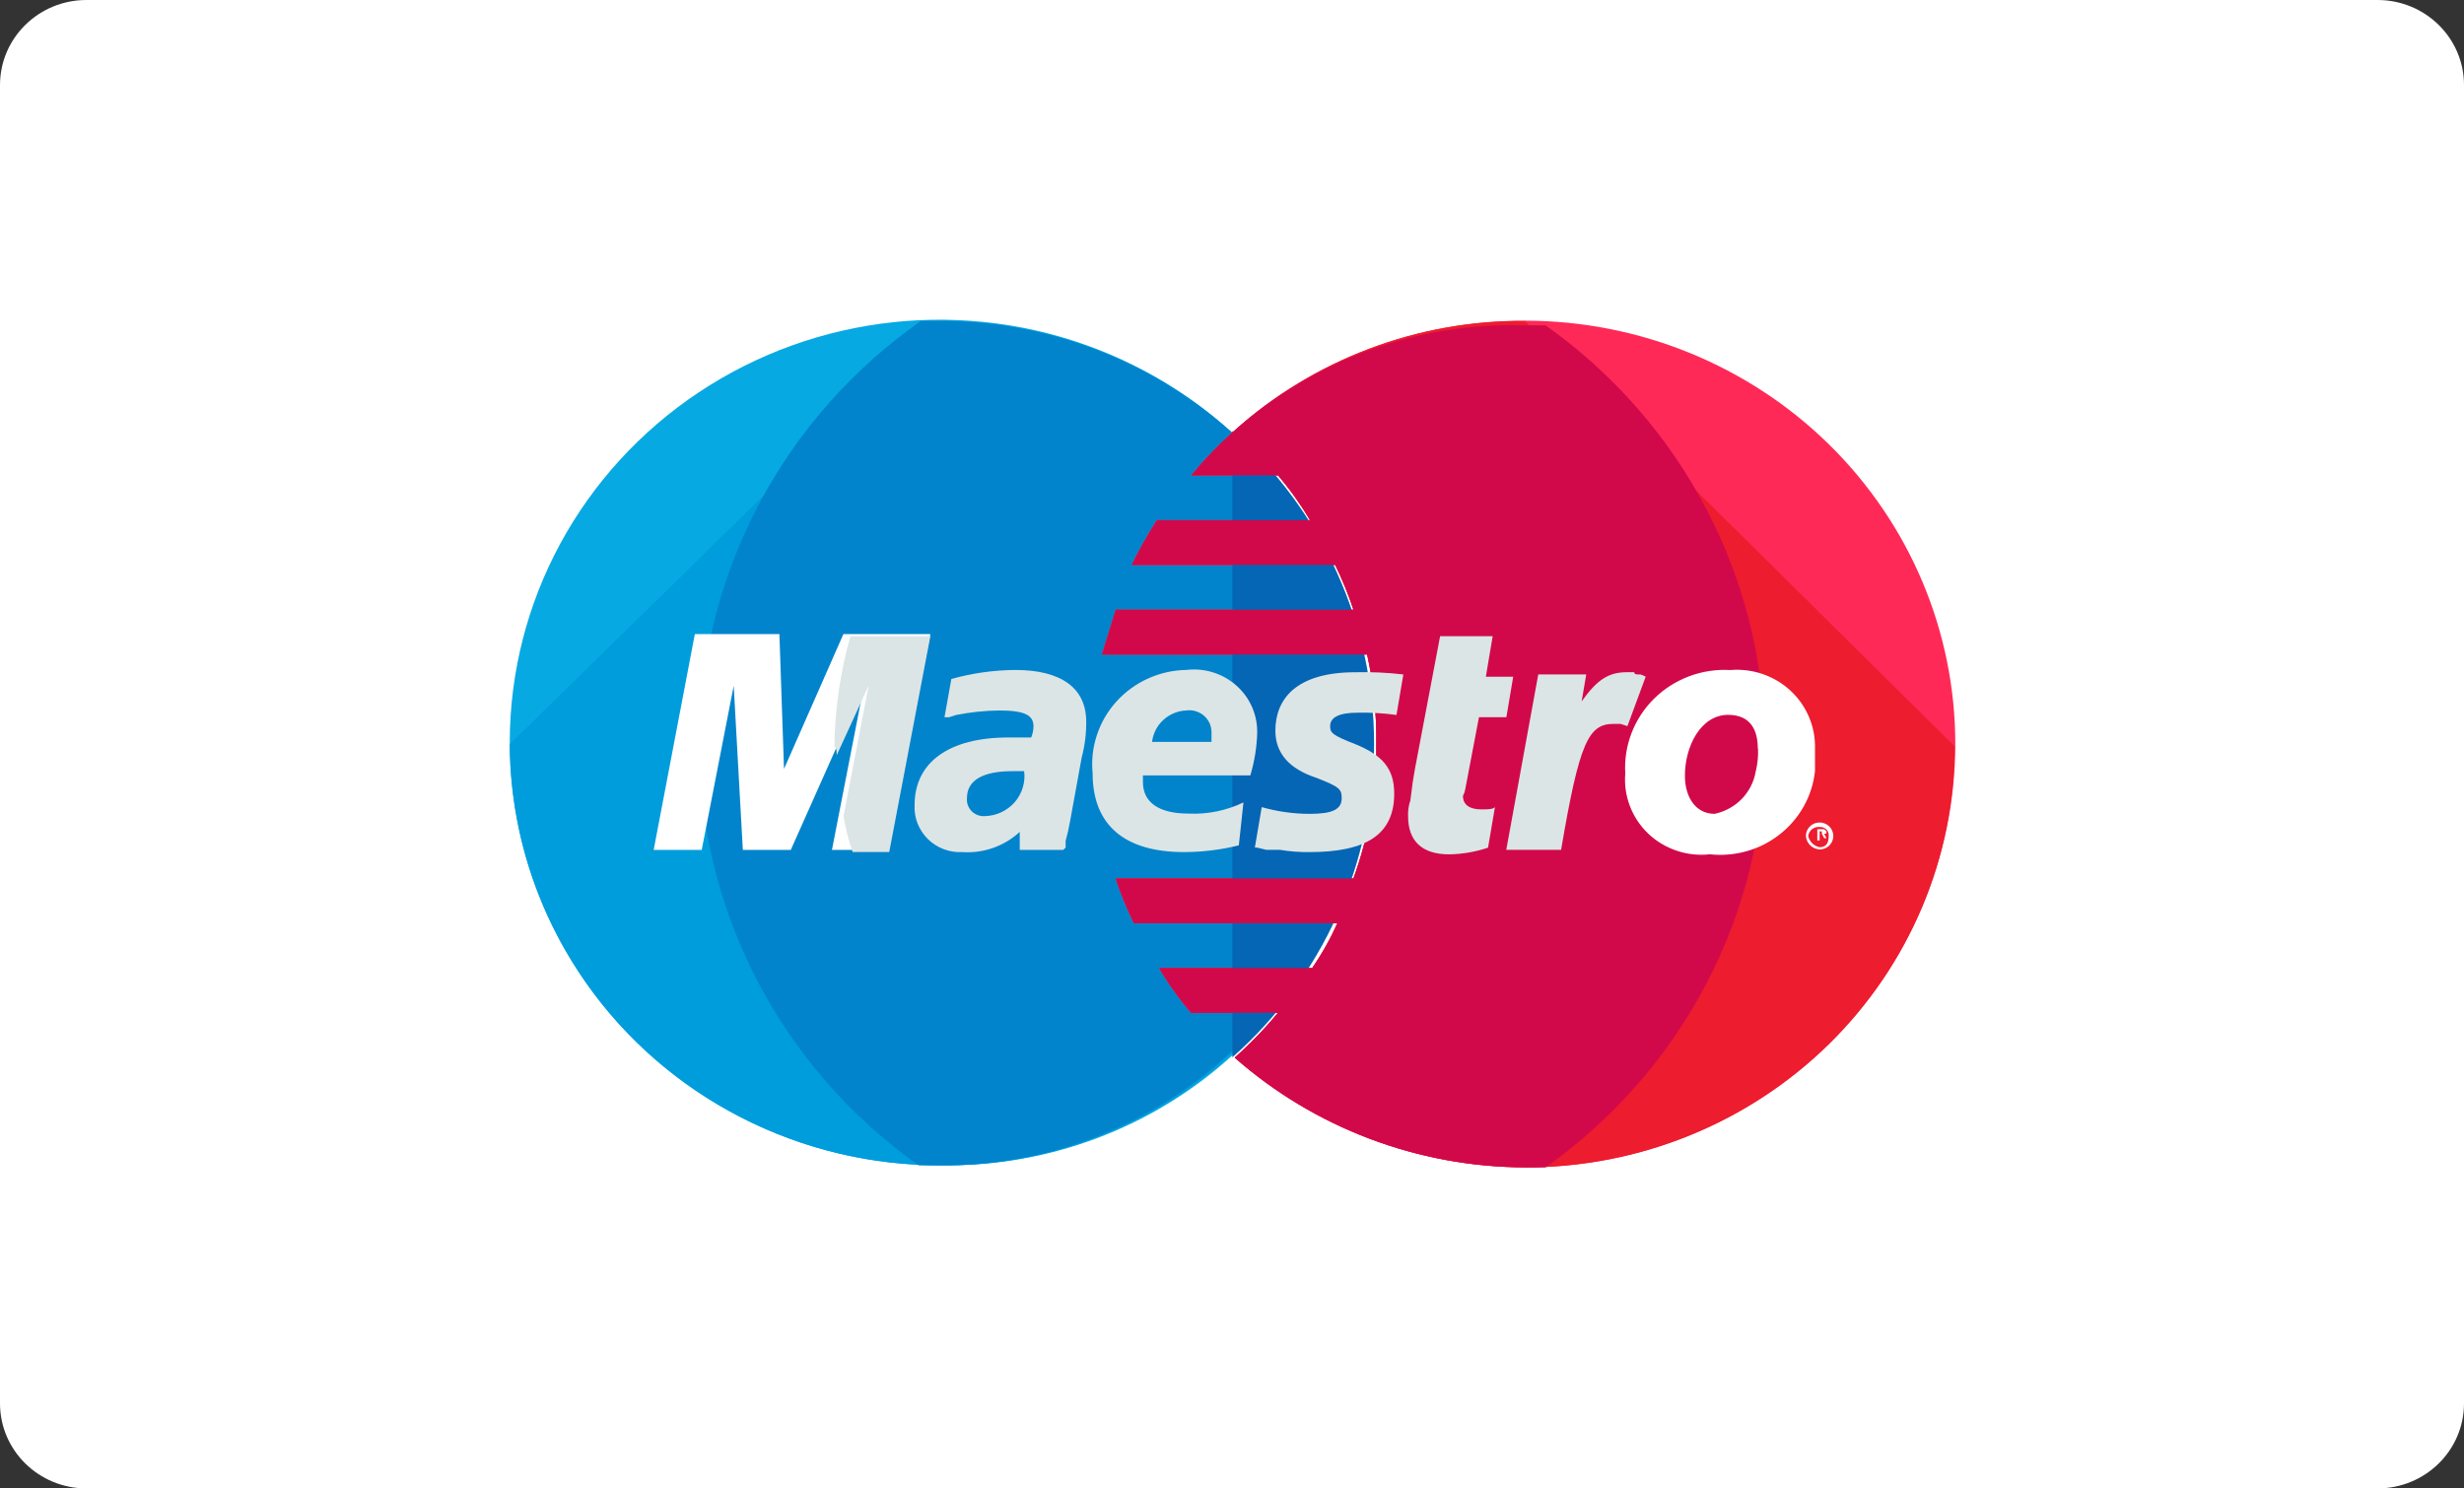 <svg width="48" height="29" viewBox="0 0 48 29" fill="none" xmlns="http://www.w3.org/2000/svg">
<rect x="0" y="0" width="48" height="29" fill="#333333" stroke="none"/>
<path d="M46.316 0H1.684C0.754 0 0 0.742 0 1.657V27.343C0 28.258 0.754 29 1.684 29H46.316C47.246 29 48 28.258 48 27.343V1.657C48 0.742 47.246 0 46.316 0Z" fill="white"/>
<path d="M23.955 20.61C24.824 19.838 25.519 18.896 25.994 17.843C26.47 16.791 26.716 15.652 26.716 14.5C26.716 13.348 26.47 12.21 25.994 11.157C25.519 10.104 24.824 9.162 23.955 8.39C22.95 7.485 21.735 6.835 20.416 6.496C19.097 6.158 17.715 6.141 16.388 6.448C15.061 6.755 13.83 7.376 12.803 8.257C11.775 9.138 10.982 10.252 10.491 11.503C10.001 12.755 9.828 14.105 9.989 15.436C10.149 16.768 10.637 18.041 11.412 19.145C12.185 20.249 13.222 21.15 14.43 21.77C15.638 22.391 16.982 22.712 18.345 22.705C20.418 22.732 22.423 21.983 23.955 20.61Z" fill="#07A9E2"/>
<path d="M9.93 14.501C9.942 16.686 10.835 18.778 12.413 20.316C13.99 21.854 16.124 22.713 18.345 22.704C20.424 22.724 22.432 21.959 23.955 20.566C24.824 19.798 25.52 18.86 25.995 17.81C26.471 16.761 26.718 15.625 26.718 14.476C26.718 13.327 26.471 12.19 25.995 11.141C25.52 10.092 24.824 9.153 23.955 8.386C22.416 7.019 20.418 6.26 18.345 6.253" fill="#009DDD"/>
<path d="M23.954 8.391C22.415 7.022 20.416 6.26 18.34 6.253H17.94C16.608 7.186 15.522 8.418 14.771 9.847C14.02 11.275 13.626 12.86 13.621 14.468C13.617 16.077 14.002 17.663 14.745 19.096C15.489 20.528 16.568 21.766 17.895 22.706H18.296C20.375 22.726 22.383 21.96 23.906 20.567C24.772 19.799 25.465 18.862 25.941 17.815C26.416 16.767 26.664 15.634 26.668 14.487C26.673 13.34 26.433 12.205 25.965 11.154C25.497 10.104 24.811 9.161 23.951 8.387L23.954 8.391Z" fill="#0284CC"/>
<path d="M29.702 6.251C27.611 6.239 25.592 7.003 24.047 8.39C23.744 8.659 23.463 8.951 23.205 9.262H24.897C25.13 9.535 25.338 9.827 25.52 10.135H22.537C22.357 10.416 22.193 10.707 22.047 11.007H26.01C26.148 11.29 26.267 11.582 26.366 11.88H21.735C21.645 12.186 21.557 12.447 21.468 12.752H26.632C26.76 13.326 26.819 13.911 26.81 14.498C26.822 15.39 26.671 16.277 26.365 17.116H21.733C21.832 17.415 21.951 17.706 22.089 17.989H26.052C25.916 18.294 25.752 18.585 25.562 18.861H22.579C22.761 19.169 22.97 19.461 23.203 19.734H24.894C24.637 20.046 24.355 20.337 24.052 20.606C25.608 21.976 27.62 22.737 29.707 22.745C31.93 22.745 34.063 21.876 35.635 20.329C37.207 18.782 38.09 16.684 38.09 14.496C38.09 12.309 37.207 10.211 35.635 8.664C34.063 7.117 31.93 6.248 29.707 6.248L29.702 6.251Z" fill="#FF2957"/>
<path d="M29.702 6.252C27.611 6.24 25.592 7.003 24.047 8.391C23.744 8.66 23.463 8.952 23.205 9.263H24.897C25.13 9.536 25.338 9.828 25.52 10.136H22.537C22.357 10.417 22.193 10.708 22.047 11.008H26.01C26.148 11.291 26.267 11.582 26.366 11.881H21.735C21.645 12.186 21.557 12.448 21.468 12.753H26.632C26.76 13.326 26.819 13.912 26.81 14.499C26.822 15.391 26.671 16.277 26.365 17.117H21.733C21.832 17.415 21.951 17.707 22.089 17.99H26.052C25.916 18.294 25.752 18.586 25.562 18.862H22.579C22.761 19.17 22.97 19.462 23.203 19.735H24.894C24.637 20.046 24.355 20.338 24.052 20.607C25.608 21.977 27.62 22.738 29.707 22.746C30.804 22.749 31.892 22.539 32.906 22.128C33.921 21.718 34.844 21.114 35.621 20.352C36.399 19.59 37.016 18.685 37.437 17.688C37.859 16.691 38.076 15.623 38.078 14.543" fill="#ED1C2E"/>
<path d="M24.007 20.602C24.876 19.831 25.571 18.89 26.046 17.839C26.522 16.788 26.768 15.65 26.768 14.499C26.768 13.349 26.522 12.211 26.046 11.16C25.571 10.109 24.876 9.168 24.007 8.397V20.602Z" fill="#0466B5"/>
<path d="M35.18 16.288C35.18 16.236 35.195 16.185 35.225 16.142C35.254 16.099 35.296 16.065 35.344 16.045C35.393 16.026 35.447 16.02 35.499 16.03C35.55 16.041 35.598 16.066 35.635 16.102C35.673 16.139 35.698 16.186 35.708 16.237C35.719 16.288 35.714 16.341 35.693 16.389C35.673 16.437 35.639 16.478 35.595 16.506C35.551 16.535 35.499 16.551 35.447 16.551C35.377 16.546 35.312 16.517 35.263 16.469C35.214 16.42 35.184 16.356 35.18 16.288ZM35.447 16.507C35.581 16.507 35.624 16.419 35.624 16.288C35.627 16.265 35.623 16.241 35.615 16.219C35.607 16.196 35.594 16.176 35.577 16.16C35.56 16.143 35.54 16.13 35.517 16.122C35.495 16.114 35.471 16.111 35.447 16.113C35.394 16.108 35.341 16.123 35.299 16.156C35.258 16.189 35.231 16.236 35.224 16.288C35.236 16.342 35.263 16.391 35.302 16.43C35.342 16.469 35.392 16.496 35.447 16.507ZM35.447 16.375H35.402V16.156H35.536L35.581 16.2C35.581 16.244 35.581 16.244 35.536 16.244L35.581 16.332H35.536L35.491 16.244H35.447V16.376V16.375ZM35.447 16.243H35.491V16.199H35.447V16.243Z" fill="white"/>
<path d="M24.048 8.39C23.745 8.659 23.464 8.951 23.206 9.262H24.898C25.13 9.535 25.339 9.827 25.521 10.135H22.538C22.358 10.416 22.194 10.707 22.048 11.007H26.011C26.149 11.29 26.268 11.582 26.367 11.88H21.736C21.646 12.185 21.558 12.447 21.469 12.752H26.633C26.761 13.325 26.82 13.911 26.811 14.498C26.823 15.39 26.672 16.277 26.366 17.116H21.734C21.834 17.414 21.953 17.706 22.09 17.989H26.053C25.917 18.293 25.753 18.585 25.563 18.861H22.58C22.762 19.169 22.971 19.461 23.203 19.734H24.895C24.638 20.045 24.356 20.337 24.053 20.606C25.609 21.976 27.621 22.736 29.708 22.745H30.109C31.43 21.808 32.507 20.576 33.249 19.15C33.992 17.724 34.379 16.144 34.379 14.542C34.379 12.939 33.992 11.36 33.249 9.934C32.507 8.508 31.43 7.275 30.109 6.339H29.708C27.622 6.274 25.593 7.009 24.048 8.39Z" fill="#D1094B"/>
<path d="M17.276 16.559H16.207L16.83 13.361L15.405 16.559H14.471L14.293 13.361L13.67 16.559H12.734L13.536 12.354H15.183L15.273 14.982L16.43 12.354H18.124L17.276 16.559Z" fill="white"/>
<path d="M16.299 14.716L16.922 13.358L16.432 15.899C16.47 16.138 16.53 16.372 16.61 16.6H17.323L18.124 12.395H16.566C16.369 13.094 16.264 13.816 16.254 14.541C16.299 14.587 16.299 14.633 16.299 14.716Z" fill="#DCE5E5"/>
<path d="M28.99 16.515C28.746 16.597 28.49 16.642 28.232 16.646C27.698 16.646 27.43 16.384 27.43 15.9C27.426 15.796 27.441 15.693 27.475 15.594L27.52 15.243L27.564 14.981L28.054 12.396H29.078L28.945 13.185H29.478L29.345 13.974H28.811L28.544 15.376C28.536 15.422 28.521 15.466 28.499 15.508C28.499 15.683 28.633 15.77 28.855 15.77C28.989 15.77 29.078 15.77 29.122 15.726L28.988 16.515L28.99 16.515Z" fill="#DCE5E5"/>
<path d="M32.059 13.184C31.97 13.141 31.97 13.141 31.925 13.141C31.881 13.141 31.836 13.141 31.836 13.097H31.701C31.345 13.097 31.123 13.228 30.811 13.666L30.901 13.141H29.966L29.343 16.558H30.411C30.768 14.455 30.945 14.104 31.435 14.104H31.569L31.703 14.148L32.059 13.184Z" fill="#DCE5E5"/>
<path d="M24.845 14.237C24.845 14.675 25.113 14.981 25.647 15.156C26.093 15.331 26.137 15.375 26.137 15.551C26.137 15.77 25.959 15.857 25.514 15.857C25.198 15.857 24.883 15.812 24.579 15.726L24.445 16.515H24.49L24.668 16.558H24.935C25.126 16.59 25.319 16.605 25.513 16.602C26.626 16.602 27.16 16.252 27.16 15.463C27.16 14.981 26.938 14.717 26.402 14.499C25.957 14.325 25.912 14.281 25.912 14.149C25.912 13.974 26.09 13.886 26.446 13.886C26.7 13.881 26.953 13.896 27.204 13.93L27.338 13.141C27.028 13.105 26.715 13.09 26.403 13.098C25.245 13.098 24.845 13.623 24.845 14.237Z" fill="#DCE5E5"/>
<path d="M20.707 16.559H19.865V16.208C19.717 16.346 19.541 16.451 19.35 16.519C19.158 16.587 18.955 16.616 18.752 16.602C18.627 16.609 18.502 16.59 18.386 16.546C18.269 16.502 18.164 16.435 18.075 16.348C17.987 16.261 17.919 16.157 17.874 16.043C17.829 15.928 17.81 15.805 17.817 15.683C17.817 14.854 18.485 14.369 19.642 14.369H20.088C20.117 14.299 20.132 14.225 20.133 14.15C20.133 13.931 19.954 13.843 19.465 13.843C19.182 13.846 18.9 13.876 18.623 13.931L18.489 13.975H18.399L18.533 13.229C18.939 13.116 19.358 13.056 19.78 13.054C20.67 13.054 21.16 13.404 21.16 14.061C21.162 14.298 21.132 14.534 21.071 14.762L20.848 15.989L20.804 16.207L20.759 16.382V16.514L20.714 16.558L20.707 16.559ZM19.949 15.025H19.727C19.148 15.025 18.837 15.2 18.837 15.55C18.832 15.597 18.838 15.645 18.855 15.689C18.871 15.734 18.897 15.774 18.931 15.808C18.965 15.841 19.006 15.867 19.051 15.883C19.097 15.899 19.145 15.905 19.193 15.901C19.303 15.897 19.411 15.871 19.51 15.824C19.609 15.777 19.697 15.71 19.769 15.628C19.84 15.545 19.893 15.449 19.924 15.345C19.956 15.241 19.965 15.132 19.951 15.025H19.949Z" fill="#DCE5E5"/>
<path d="M24.135 16.47C23.785 16.557 23.427 16.601 23.066 16.602C21.908 16.602 21.285 16.076 21.285 15.068C21.26 14.816 21.288 14.561 21.369 14.32C21.448 14.079 21.578 13.856 21.75 13.667C21.921 13.478 22.131 13.325 22.365 13.22C22.599 13.114 22.853 13.057 23.111 13.053C23.286 13.032 23.463 13.048 23.631 13.101C23.799 13.153 23.954 13.24 24.085 13.357C24.216 13.473 24.32 13.615 24.39 13.774C24.46 13.934 24.494 14.106 24.491 14.279C24.483 14.56 24.438 14.838 24.357 15.108H22.265V15.239C22.265 15.634 22.576 15.852 23.155 15.852C23.524 15.869 23.891 15.794 24.223 15.634L24.134 16.462L24.135 16.47ZM23.601 14.455V14.28C23.603 14.218 23.591 14.156 23.567 14.099C23.542 14.042 23.506 13.991 23.459 13.949C23.412 13.908 23.357 13.876 23.297 13.858C23.237 13.839 23.173 13.834 23.111 13.842C22.944 13.849 22.785 13.915 22.662 14.027C22.54 14.14 22.462 14.291 22.443 14.455H23.601Z" fill="#DCE5E5"/>
<path d="M35.357 15.024C35.331 15.263 35.258 15.495 35.141 15.706C35.024 15.916 34.866 16.103 34.675 16.253C34.485 16.404 34.266 16.516 34.032 16.583C33.797 16.65 33.551 16.671 33.309 16.645C33.09 16.669 32.869 16.645 32.662 16.575C32.454 16.505 32.264 16.391 32.107 16.241C31.949 16.09 31.828 15.907 31.751 15.704C31.674 15.502 31.643 15.286 31.661 15.07C31.645 14.801 31.687 14.532 31.784 14.281C31.881 14.029 32.032 13.8 32.225 13.61C32.419 13.419 32.651 13.272 32.907 13.176C33.163 13.08 33.436 13.039 33.709 13.055C33.923 13.037 34.138 13.064 34.34 13.134C34.542 13.204 34.727 13.314 34.882 13.459C35.038 13.604 35.16 13.779 35.242 13.974C35.324 14.169 35.363 14.378 35.357 14.589V15.027V15.024ZM34.243 14.585C34.243 14.235 34.109 13.928 33.665 13.928C33.131 13.928 32.823 14.542 32.823 15.112C32.823 15.55 33.045 15.857 33.401 15.857C33.604 15.814 33.789 15.712 33.932 15.565C34.075 15.417 34.169 15.23 34.203 15.029C34.238 14.885 34.253 14.738 34.248 14.59L34.243 14.585Z" fill="white"/>
<path d="M31.706 15.462C31.758 15.143 31.788 14.821 31.796 14.498V14.41C31.741 14.64 31.712 14.875 31.706 15.111C31.662 15.224 31.662 15.349 31.706 15.462Z" fill="white"/>
</svg>
